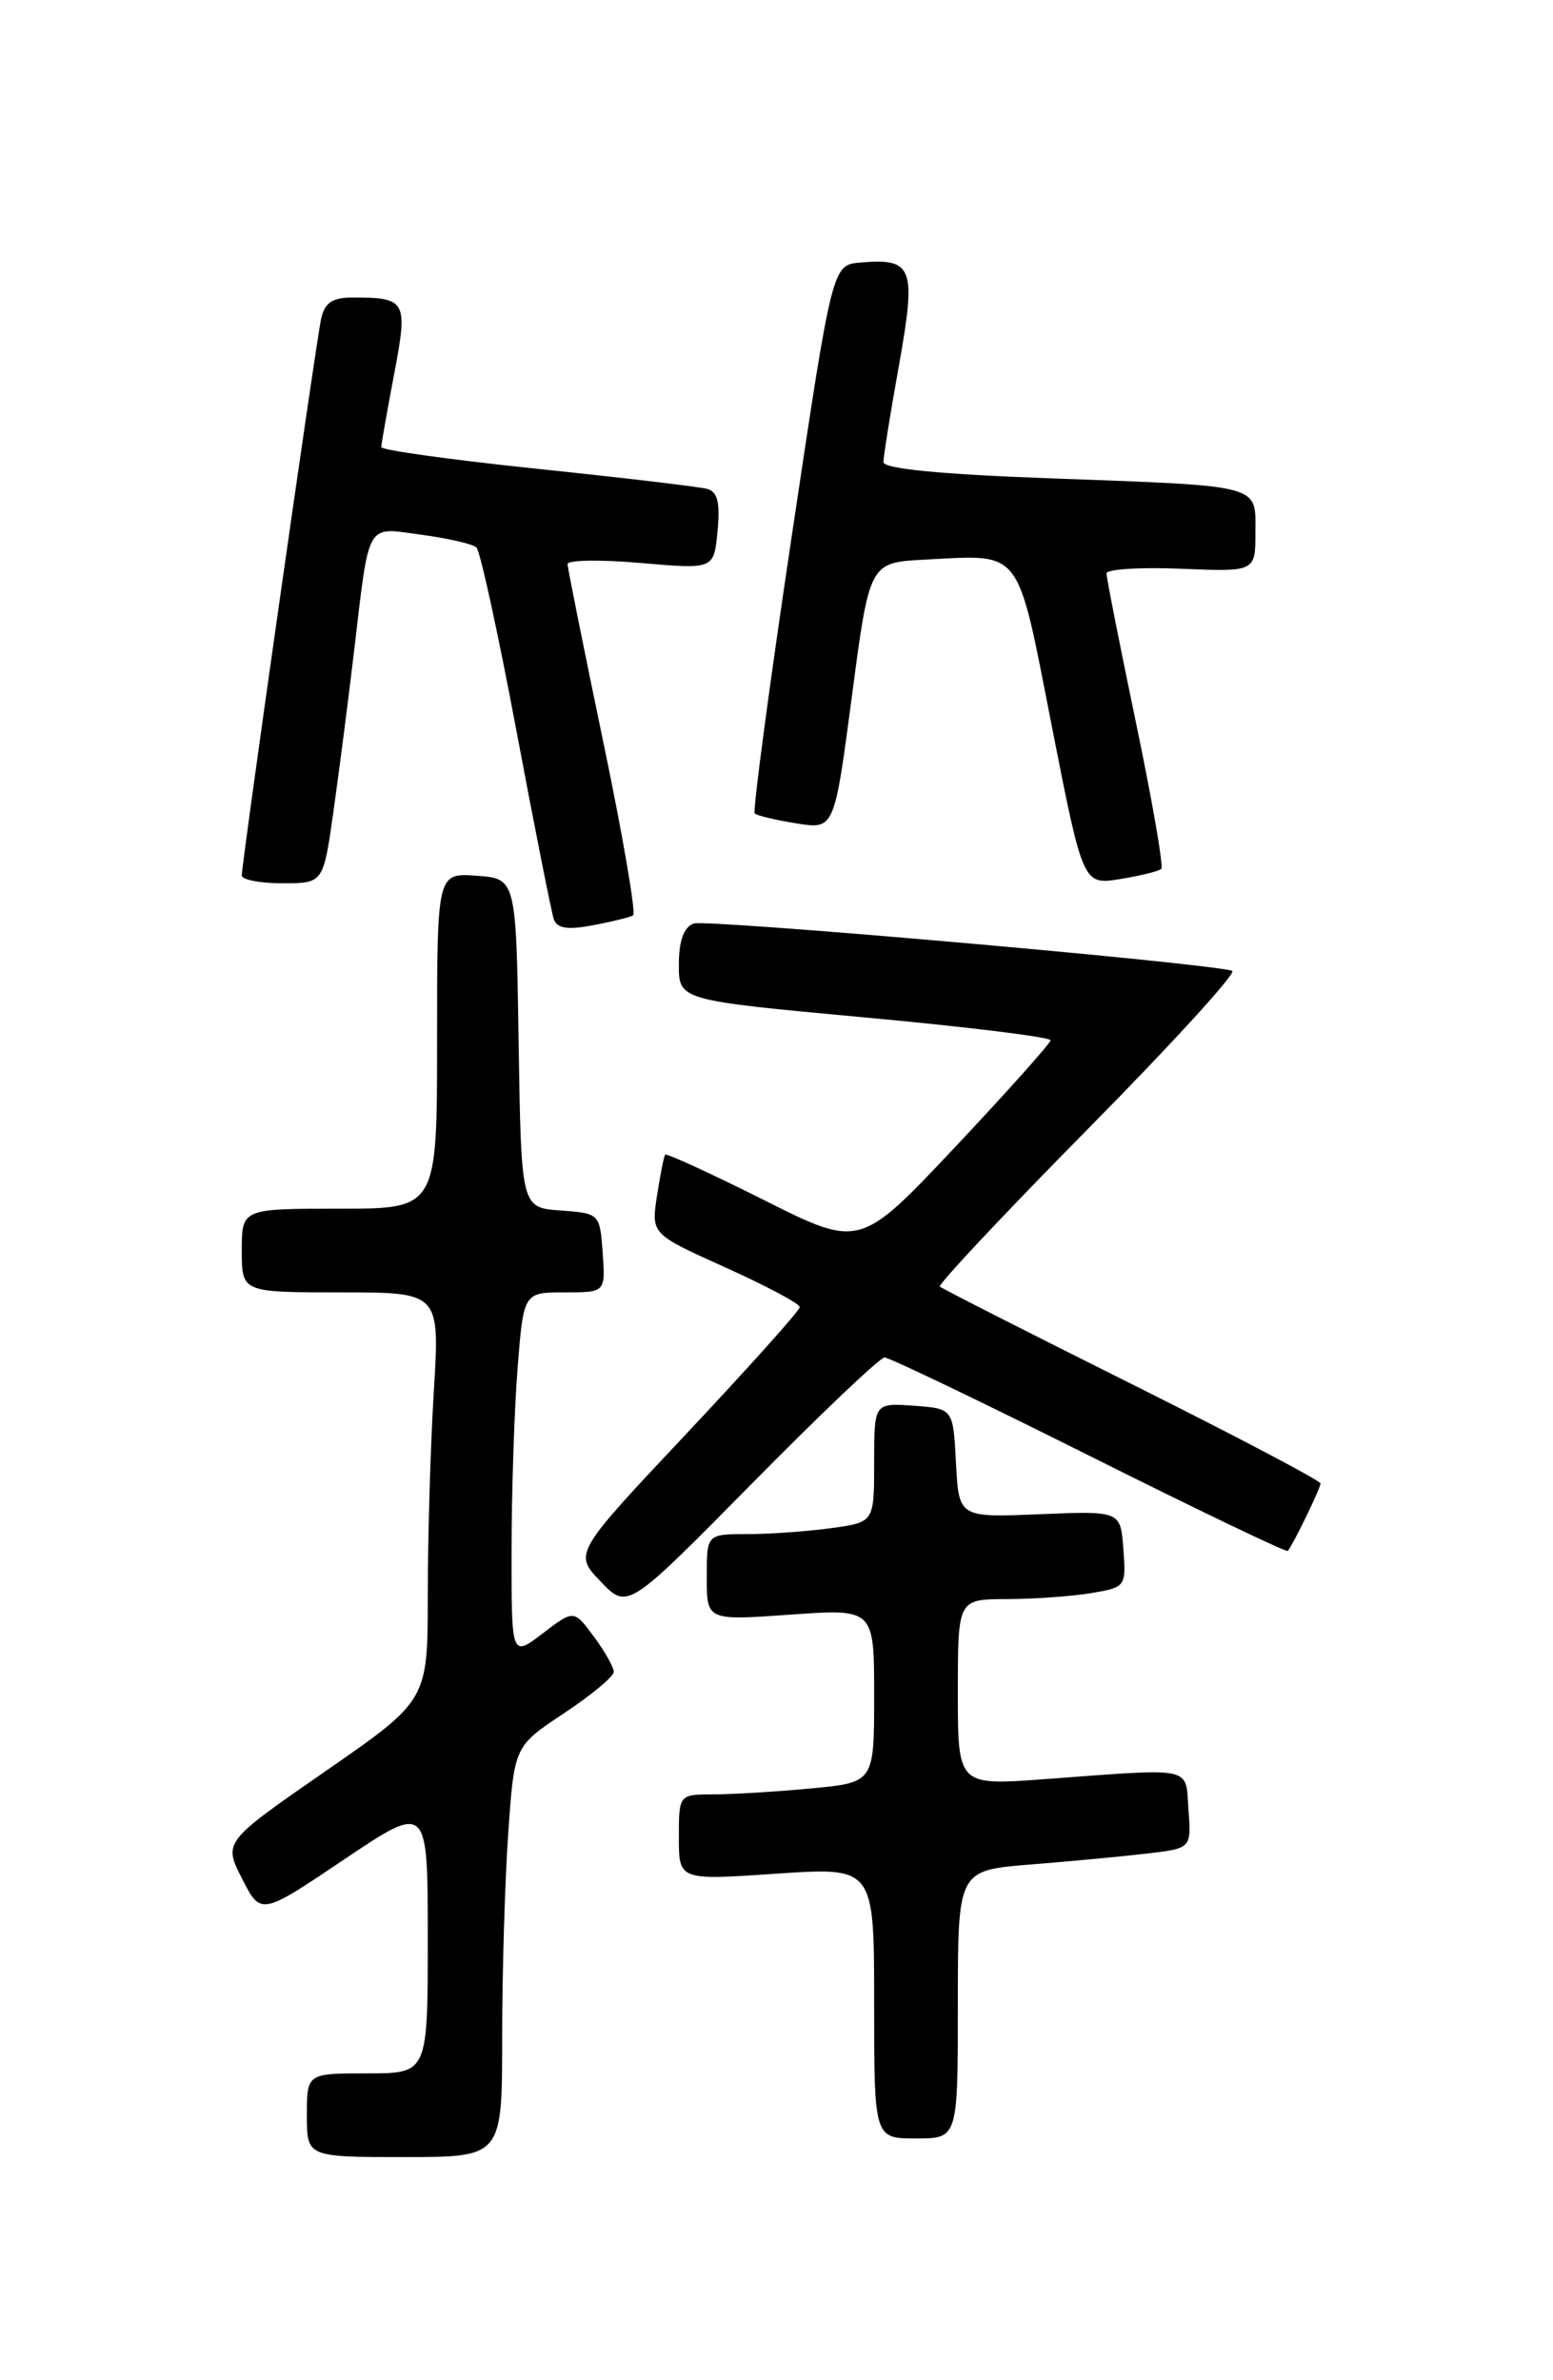 <?xml version="1.0" encoding="UTF-8" standalone="no"?>
<!DOCTYPE svg PUBLIC "-//W3C//DTD SVG 1.1//EN" "http://www.w3.org/Graphics/SVG/1.1/DTD/svg11.dtd" >
<svg xmlns="http://www.w3.org/2000/svg" xmlns:xlink="http://www.w3.org/1999/xlink" version="1.1" viewBox="0 0 167 256">
 <g >
 <path fill="currentColor"
d=" M 54.00 219.15 C 54.00 212.09 54.30 202.15 54.66 197.06 C 55.31 187.81 55.31 187.81 60.66 184.26 C 63.60 182.31 66.00 180.31 66.00 179.82 C 66.00 179.32 65.04 177.61 63.86 176.02 C 61.71 173.12 61.71 173.12 58.36 175.68 C 55.00 178.24 55.00 178.24 55.01 166.87 C 55.01 160.62 55.30 151.79 55.65 147.25 C 56.30 139.00 56.30 139.00 60.71 139.00 C 65.11 139.00 65.11 139.00 64.81 134.75 C 64.50 130.52 64.48 130.50 60.27 130.19 C 56.05 129.89 56.05 129.89 55.77 112.19 C 55.50 94.50 55.50 94.50 51.25 94.19 C 47.00 93.89 47.00 93.89 47.00 111.94 C 47.00 130.00 47.00 130.00 36.50 130.00 C 26.00 130.00 26.00 130.00 26.00 134.50 C 26.00 139.00 26.00 139.00 36.65 139.00 C 47.30 139.00 47.30 139.00 46.65 149.66 C 46.29 155.52 46.00 165.39 46.00 171.59 C 46.00 182.88 46.00 182.88 35.01 190.49 C 24.02 198.11 24.02 198.11 26.03 202.06 C 28.05 206.02 28.05 206.02 37.02 199.98 C 46.00 193.95 46.00 193.95 46.00 208.47 C 46.00 223.00 46.00 223.00 39.50 223.00 C 33.00 223.00 33.00 223.00 33.00 227.50 C 33.00 232.00 33.00 232.00 43.50 232.00 C 54.00 232.00 54.00 232.00 54.00 219.15 Z  M 103.00 215.59 C 103.00 201.17 103.00 201.17 110.75 200.54 C 115.01 200.20 120.66 199.67 123.30 199.36 C 128.11 198.80 128.11 198.80 127.80 194.65 C 127.46 189.91 128.63 190.15 112.25 191.36 C 103.00 192.04 103.00 192.04 103.00 182.02 C 103.00 172.00 103.00 172.00 108.25 171.99 C 111.14 171.98 115.21 171.70 117.30 171.35 C 121.05 170.73 121.10 170.66 120.80 166.61 C 120.50 162.50 120.50 162.50 111.80 162.86 C 103.11 163.22 103.11 163.22 102.80 157.36 C 102.50 151.50 102.50 151.50 98.25 151.19 C 94.00 150.89 94.00 150.89 94.00 157.31 C 94.00 163.73 94.00 163.73 89.36 164.36 C 86.81 164.71 82.76 165.00 80.36 165.00 C 76.00 165.00 76.00 165.00 76.00 169.65 C 76.00 174.30 76.00 174.30 85.00 173.66 C 94.00 173.02 94.00 173.02 94.00 182.37 C 94.00 191.71 94.00 191.71 87.25 192.35 C 83.54 192.70 78.81 192.99 76.75 192.99 C 73.00 193.00 73.00 193.00 73.00 197.62 C 73.00 202.24 73.00 202.24 83.50 201.52 C 94.00 200.81 94.00 200.81 94.00 215.40 C 94.00 230.00 94.00 230.00 98.50 230.00 C 103.00 230.00 103.00 230.00 103.00 215.59 Z  M 95.12 146.00 C 95.61 146.00 105.51 150.75 117.12 156.56 C 128.72 162.37 138.34 166.98 138.48 166.81 C 139.05 166.14 142.00 160.07 142.00 159.55 C 142.00 159.25 132.89 154.46 121.75 148.89 C 110.61 143.33 101.31 138.60 101.07 138.38 C 100.84 138.16 108.04 130.49 117.07 121.34 C 126.11 112.18 133.05 104.57 132.50 104.41 C 129.33 103.52 75.89 98.83 74.58 99.33 C 73.52 99.74 73.00 101.20 73.00 103.76 C 73.00 107.58 73.00 107.58 93.00 109.43 C 104.00 110.44 112.99 111.55 112.97 111.89 C 112.95 112.22 108.33 117.39 102.70 123.38 C 92.46 134.25 92.46 134.25 82.13 129.06 C 76.44 126.21 71.68 124.02 71.53 124.19 C 71.39 124.36 71.00 126.35 70.65 128.61 C 70.02 132.72 70.02 132.72 78.01 136.32 C 82.40 138.30 86.00 140.22 86.00 140.58 C 86.00 140.95 80.53 147.05 73.85 154.16 C 61.70 167.08 61.70 167.08 64.59 170.10 C 67.49 173.12 67.49 173.12 80.86 159.56 C 88.21 152.10 94.63 146.00 95.12 146.00 Z  M 68.08 98.45 C 68.41 98.24 66.97 89.85 64.87 79.79 C 62.77 69.73 61.05 61.13 61.03 60.68 C 61.01 60.23 64.55 60.17 68.88 60.55 C 76.77 61.24 76.77 61.24 77.16 57.12 C 77.45 54.03 77.17 52.89 76.03 52.58 C 75.19 52.35 66.96 51.38 57.75 50.42 C 48.54 49.46 41.00 48.41 41.00 48.09 C 41.00 47.76 41.62 44.26 42.37 40.31 C 43.89 32.34 43.71 32.00 37.94 32.00 C 35.75 32.00 34.92 32.55 34.54 34.25 C 33.99 36.70 26.00 92.80 26.00 94.16 C 26.00 94.62 27.97 95.00 30.38 95.00 C 34.77 95.00 34.77 95.00 35.86 87.25 C 36.46 82.99 37.43 75.45 38.02 70.50 C 39.76 55.79 39.25 56.71 45.29 57.51 C 48.16 57.89 50.83 58.51 51.23 58.88 C 51.63 59.25 53.56 68.09 55.52 78.53 C 57.48 88.96 59.30 98.11 59.55 98.86 C 59.90 99.86 61.02 100.03 63.75 99.52 C 65.81 99.13 67.75 98.65 68.08 98.45 Z  M 124.88 93.45 C 125.13 93.20 123.91 86.13 122.16 77.75 C 120.41 69.36 118.98 62.13 118.99 61.67 C 119.00 61.22 122.60 60.99 127.00 61.17 C 135.00 61.50 135.00 61.50 135.00 57.27 C 135.00 52.05 135.93 52.29 112.75 51.44 C 101.06 51.01 95.00 50.41 95.00 49.70 C 95.00 49.10 95.75 44.39 96.68 39.23 C 98.55 28.72 98.19 27.75 92.50 28.24 C 89.50 28.50 89.50 28.50 85.12 57.79 C 82.71 73.90 80.93 87.26 81.16 87.49 C 81.39 87.72 83.41 88.20 85.65 88.56 C 89.72 89.21 89.72 89.21 91.61 74.86 C 93.50 60.50 93.50 60.50 99.46 60.19 C 110.02 59.65 109.30 58.70 113.10 78.08 C 116.46 95.18 116.46 95.18 120.44 94.55 C 122.63 94.19 124.63 93.70 124.88 93.45 Z "/>
</g>
</svg>
